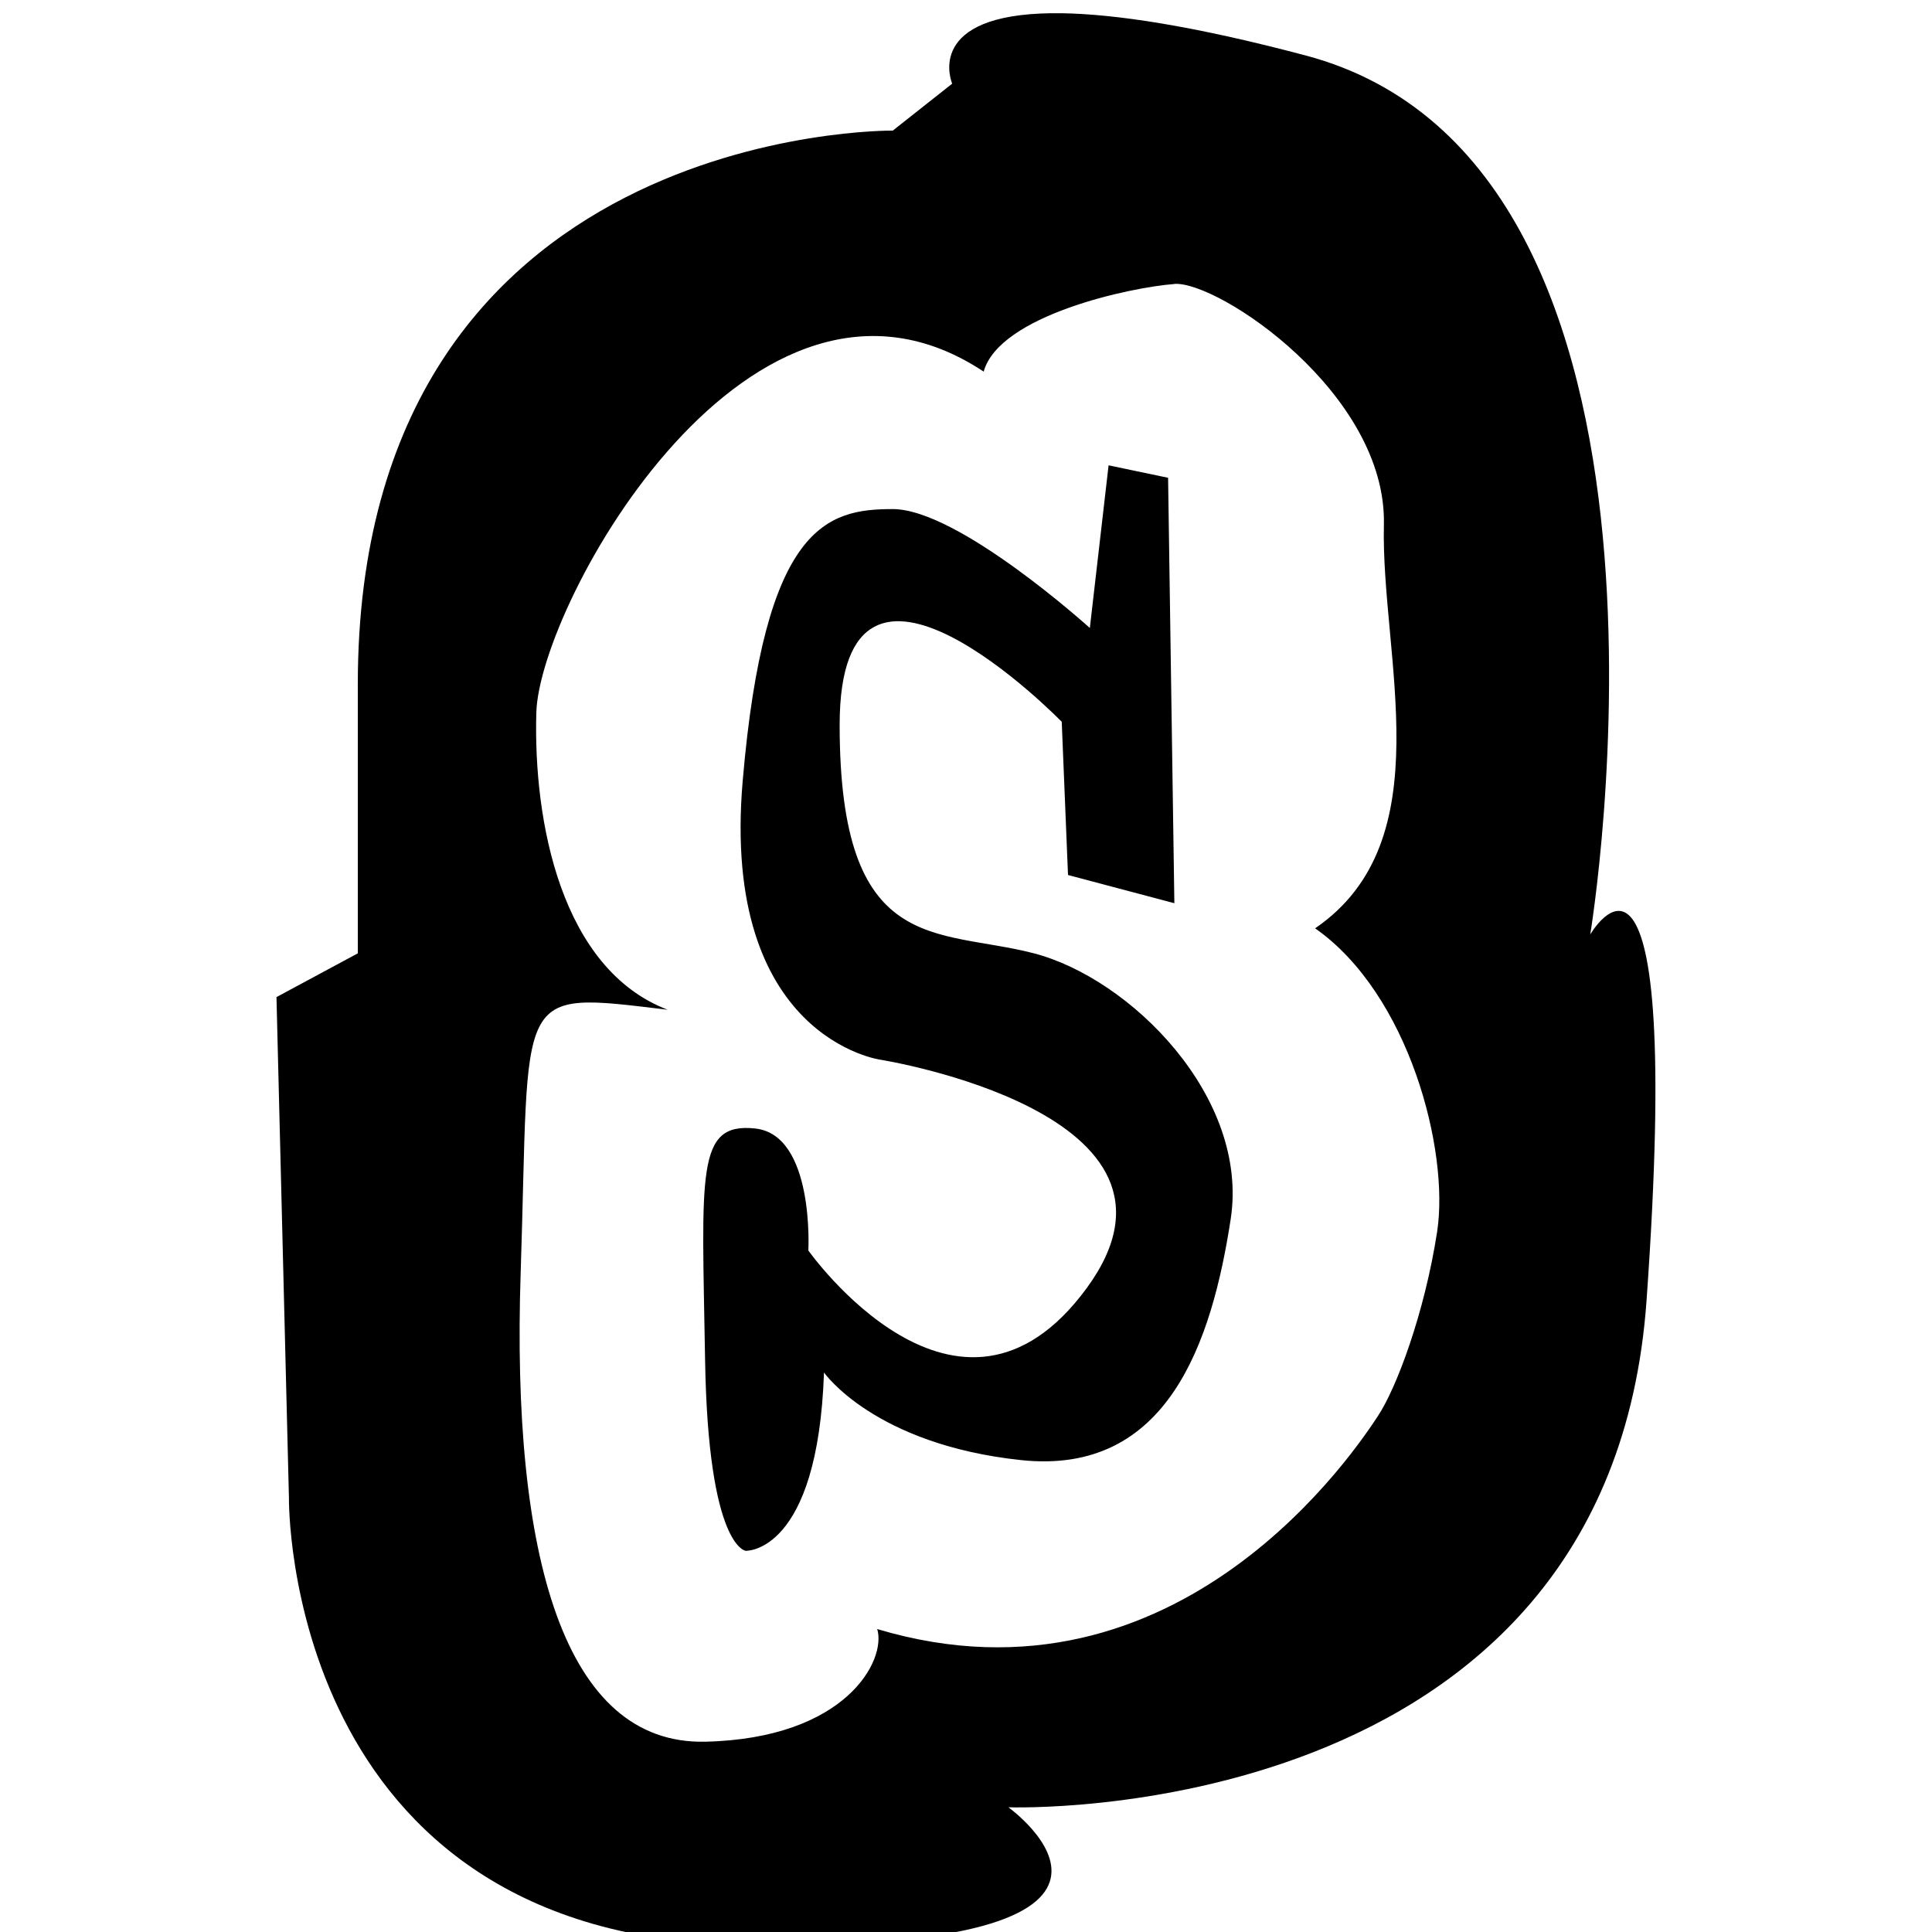 <?xml version="1.0" encoding="UTF-8" standalone="no"?>
<!-- Created with Inkscape (http://www.inkscape.org/) -->

<svg
   xmlns:dc="http://purl.org/dc/elements/1.1/"
   xmlns:cc="http://creativecommons.org/ns#"
   xmlns:rdf="http://www.w3.org/1999/02/22-rdf-syntax-ns#"
   xmlns:svg="http://www.w3.org/2000/svg"
   xmlns="http://www.w3.org/2000/svg"
   xmlns:sodipodi="http://sodipodi.sourceforge.net/DTD/sodipodi-0.dtd"
   xmlns:inkscape="http://www.inkscape.org/namespaces/inkscape"
   width="20mm"
   height="20mm"
   viewBox="0 0 20 20"
   version="1.1"
   id="svg1084"
   inkscape:version="0.92.4 5da689c313, 2019-01-14"
   sodipodi:docname="Scratch.svg">
  <defs
     id="defs1078" />
  <sodipodi:namedview
     id="base"
     pagecolor="#ffffff"
     bordercolor="#666666"
     borderopacity="1.0"
     inkscape:pageopacity="0.0"
     inkscape:pageshadow="2"
     inkscape:zoom="5.6"
     inkscape:cx="19.282222"
     inkscape:cy="22.776636"
     inkscape:document-units="mm"
     inkscape:current-layer="layer1"
     showgrid="false"
     inkscape:window-width="1920"
     inkscape:window-height="1080"
     inkscape:window-x="0"
     inkscape:window-y="0"
     inkscape:window-maximized="1" />
  <g
     inkscape:label="Ebene 1"
     inkscape:groupmode="layer"
     id="layer1"
     transform="translate(0,-277)">
    <path
       style="fill:#000000;fill-opacity:1;stroke:none;stroke-width:0.256px;stroke-linecap:butt;stroke-linejoin:miter;stroke-opacity:1"
       d="m 10.994,277.137 c -0.079,-0.001 -0.152,-4.9e-4 -0.22,0.003 -1.207,0.053 -0.917,0.726 -0.917,0.726 l -0.615,0.486 c 0,0 -5.538,-0.065 -5.538,5.732 v 2.785 l -0.842,0.453 0.129,5.181 c 0,0 -0.065,4.566 4.728,4.631 4.793,0.065 2.72,-1.425 2.72,-1.425 0,0 6.217,0.227 6.606,-5.246 0.389,-5.473 -0.583,-3.789 -0.583,-3.789 0,0 1.328,-7.967 -2.947,-9.1 -1.169,-0.31 -1.972,-0.428 -2.523,-0.437 z m 1.162,2.802 c 0.453,-0.032 2.202,1.133 2.17,2.494 -0.032,1.36 0.615,3.27 -0.712,4.177 0.972,0.68 1.392,2.3 1.263,3.142 -0.13,0.842 -0.421,1.619 -0.615,1.91 -0.194,0.291 -2.04,3.141 -5.181,2.202 0.097,0.324 -0.324,1.133 -1.781,1.166 -1.457,0.032 -2.008,-1.91 -1.91,-4.857 0.097,-2.947 -0.097,-2.915 1.522,-2.72 -1.101,-0.421 -1.392,-1.943 -1.36,-3.076 0.032,-1.133 2.235,-5.117 4.631,-3.53 0.162,-0.583 1.522,-0.874 1.975,-0.907 z m -0.68,1.878 -0.194,1.684 c 0,0 -1.36,-1.231 -2.04,-1.231 -0.68,0 -1.328,0.162 -1.554,2.818 -0.227,2.655 1.425,2.882 1.425,2.882 0,0 3.465,0.55 2.137,2.364 -1.328,1.813 -2.882,-0.389 -2.882,-0.389 0,0 0.065,-1.198 -0.551,-1.263 -0.615,-0.065 -0.55,0.453 -0.518,2.396 0.032,1.943 0.421,1.976 0.421,1.976 0,0 0.745,0.032 0.81,-1.846 0,0 0.518,0.745 2.04,0.907 1.522,0.162 1.976,-1.231 2.17,-2.494 0.194,-1.263 -1.036,-2.493 -2.04,-2.753 -1.004,-0.259 -2.008,0.032 -2.008,-2.364 0,-2.396 2.299,-0.032 2.299,-0.032 l 0.065,1.586 1.101,0.292 -0.065,-4.404 z"
       id="path1646"
       inkscape:connector-curvature="0" />
  </g>
</svg>
